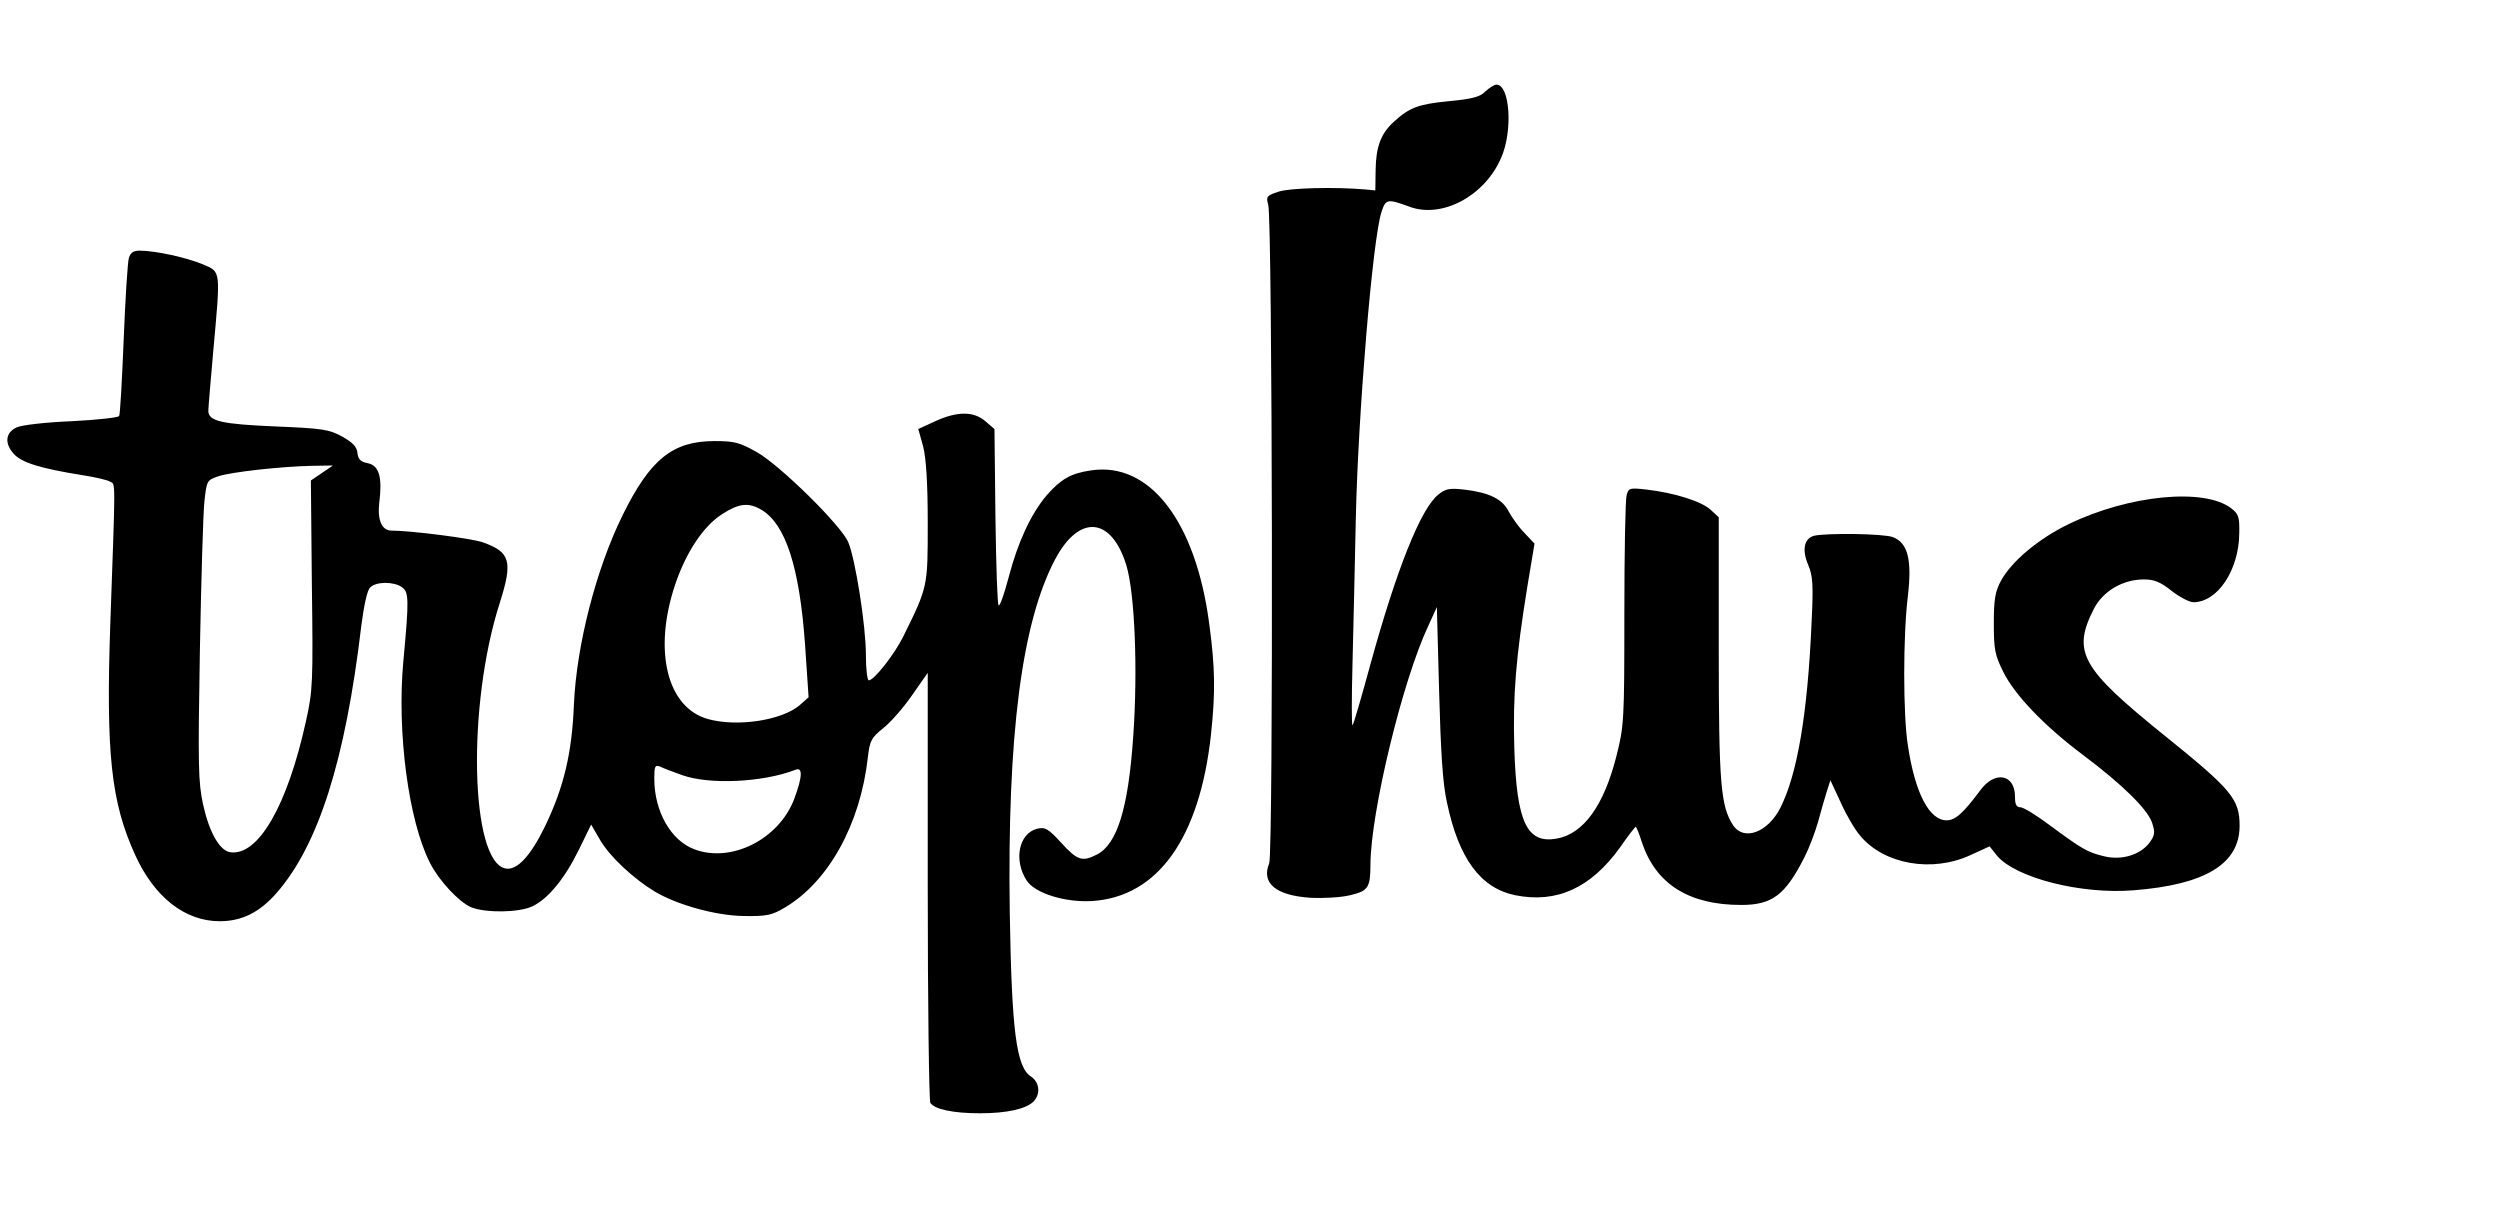 <?xml version="1.0" standalone="no"?>
<!DOCTYPE svg PUBLIC "-//W3C//DTD SVG 20010904//EN"
 "http://www.w3.org/TR/2001/REC-SVG-20010904/DTD/svg10.dtd">
<svg version="1.0" xmlns="http://www.w3.org/2000/svg"
 width="768pt" height="373pt" viewBox="0 0 768 373"
 preserveAspectRatio="xMidYMid meet">
<g transform="translate(0,373) scale(0.1,-0.1)"
fill="#000000" stroke="none">
<path d="M4563 3449 c-17 -17 -40 -23 -114 -30 -91 -9 -119 -19 -167 -63 -39
-35 -55 -76 -56 -146 l-1 -65 -30 3 c-92 8 -234 5 -268 -7 -36 -12 -38 -15
-31 -40 13 -43 16 -1991 3 -2023 -25 -61 20 -99 127 -106 40 -2 94 1 122 8 55
13 62 23 62 95 1 161 99 566 178 733 l26 57 7 -260 c5 -185 11 -283 24 -340
36 -172 103 -263 209 -285 128 -26 233 22 323 147 24 35 46 63 48 63 2 0 11
-22 19 -48 43 -128 144 -192 305 -192 95 0 135 30 194 146 14 27 33 77 42 109
9 33 21 75 27 94 l11 34 32 -69 c17 -38 44 -84 60 -102 74 -88 221 -113 338
-59 l59 27 23 -29 c58 -68 258 -119 419 -106 220 17 326 81 326 198 0 82 -24
111 -230 277 -257 207 -285 257 -218 389 28 55 89 91 154 91 32 0 51 -8 85
-35 24 -19 55 -35 67 -35 74 0 140 98 141 212 1 49 -2 59 -24 76 -82 64 -314
42 -500 -48 -93 -45 -176 -115 -208 -174 -18 -33 -22 -58 -22 -131 0 -79 3
-97 29 -149 35 -71 127 -167 246 -256 120 -90 197 -166 211 -207 10 -30 9 -39
-8 -62 -29 -38 -87 -55 -141 -41 -50 12 -68 23 -168 97 -39 29 -78 53 -87 53
-13 0 -17 9 -17 33 0 69 -62 80 -106 20 -52 -70 -77 -93 -104 -93 -53 0 -97
83 -119 230 -15 94 -15 338 0 459 13 112 0 163 -46 181 -29 11 -206 13 -243 4
-30 -9 -37 -43 -17 -90 14 -33 16 -61 10 -179 -12 -278 -44 -465 -96 -567 -38
-75 -112 -103 -145 -53 -38 59 -44 125 -44 543 l0 403 -25 23 c-28 26 -111 52
-196 62 -53 6 -56 5 -62 -17 -4 -13 -7 -178 -7 -365 0 -330 -1 -345 -25 -439
-38 -149 -100 -236 -182 -251 -92 -17 -124 49 -131 276 -5 165 5 282 40 498
l22 132 -31 33 c-17 17 -38 47 -48 65 -19 39 -60 59 -137 68 -44 5 -57 3 -79
-15 -54 -42 -129 -230 -210 -525 -27 -99 -51 -182 -54 -184 -3 -3 -3 84 0 194
3 109 7 307 10 439 7 325 52 864 79 944 13 40 18 41 86 16 99 -37 230 32 281
149 37 82 28 226 -14 226 -7 0 -22 -10 -34 -21z"/>
<path d="M396 2938 c-4 -13 -11 -125 -16 -250 -5 -125 -11 -232 -14 -236 -3
-5 -69 -12 -147 -16 -78 -3 -154 -12 -168 -19 -34 -16 -38 -48 -9 -81 24 -27
81 -45 213 -66 39 -6 77 -15 84 -20 16 -9 16 17 0 -431 -14 -404 2 -552 76
-715 59 -130 153 -204 260 -204 68 0 122 27 174 86 129 147 212 408 261 822 8
62 18 109 27 117 18 19 73 19 98 1 21 -15 22 -36 4 -228 -20 -217 16 -490 82
-619 28 -55 88 -119 126 -136 45 -18 147 -17 189 3 48 23 99 85 143 175 l37
76 29 -50 c30 -50 101 -116 165 -155 70 -42 190 -75 275 -76 70 -1 86 2 126
26 134 79 232 256 255 461 6 51 10 60 46 89 22 17 62 62 89 101 l49 70 0 -654
c0 -360 4 -660 8 -667 13 -20 71 -32 152 -32 83 0 141 13 165 36 22 23 19 59
-8 77 -45 29 -59 140 -65 502 -8 548 37 894 140 1088 74 138 172 129 218 -19
26 -86 36 -321 21 -530 -15 -217 -49 -327 -111 -359 -45 -23 -60 -19 -110 36
-40 44 -50 49 -74 43 -56 -14 -73 -96 -32 -159 25 -39 118 -68 201 -63 202 13
330 193 365 510 14 131 13 206 -5 340 -41 316 -183 500 -363 473 -63 -9 -93
-27 -137 -77 -48 -57 -88 -143 -116 -250 -13 -49 -26 -88 -31 -88 -4 0 -8 122
-10 271 l-3 271 -28 24 c-36 31 -86 31 -154 0 l-52 -24 15 -54 c9 -36 14 -110
14 -234 0 -198 1 -195 -76 -351 -27 -54 -89 -133 -105 -133 -5 0 -9 36 -9 79
0 88 -32 292 -54 345 -21 51 -210 237 -281 277 -53 30 -69 34 -130 34 -129 0
-198 -56 -283 -229 -81 -165 -141 -398 -149 -581 -6 -149 -31 -253 -88 -372
-45 -93 -87 -138 -122 -131 -108 21 -119 500 -18 815 41 129 33 157 -52 187
-33 12 -221 36 -280 36 -30 0 -44 32 -38 85 10 78 0 115 -35 122 -22 4 -30 12
-32 32 -2 19 -15 32 -47 50 -40 22 -61 25 -205 31 -165 7 -206 16 -206 48 0 9
7 91 15 182 23 254 24 244 -32 268 -50 21 -146 42 -194 42 -19 0 -28 -6 -33
-22z m593 -661 l-34 -23 3 -319 c4 -300 3 -326 -18 -420 -57 -260 -147 -416
-233 -403 -32 5 -64 60 -83 146 -15 68 -16 119 -10 472 4 217 10 424 14 460 7
64 8 65 43 77 40 13 191 30 288 32 l64 1 -34 -23z m1350 -113 c74 -44 117
-175 134 -413 l11 -163 -27 -24 c-55 -47 -191 -68 -282 -43 -126 35 -169 210
-101 413 34 101 88 181 145 217 51 33 81 36 120 13z m-244 -815 c83 -30 247
-23 348 16 23 10 23 -19 -3 -89 -47 -124 -193 -198 -307 -155 -72 27 -123 116
-123 217 0 38 2 43 18 37 9 -5 40 -16 67 -26z"/>
</g>
</svg>
